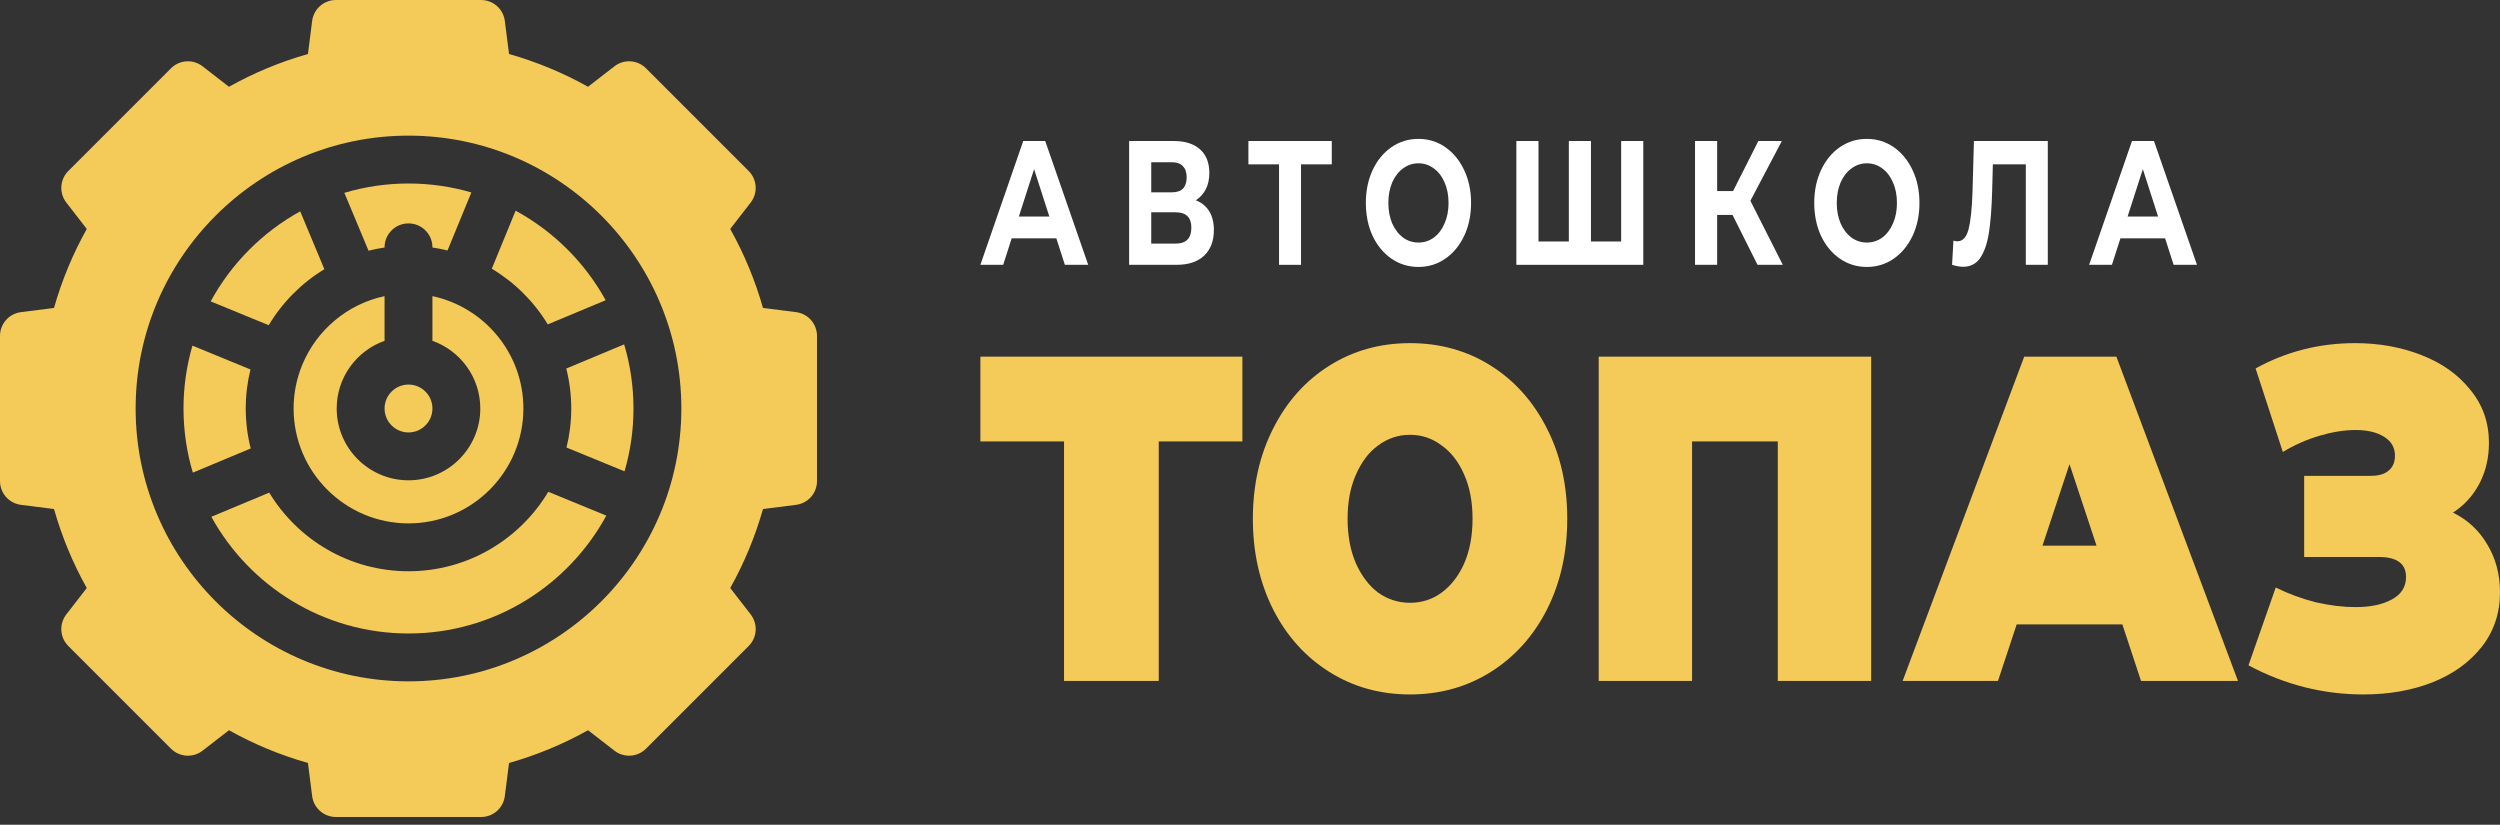 <svg width="194" height="64" viewBox="0 0 194 64" fill="none" xmlns="http://www.w3.org/2000/svg">
<rect x="0" y="0" width="194" height="64" fill="#333333" stroke="none"/>
<path d="M96.409 34.255H89.918V52.84H82.57V34.255H76.078V27.676H96.409V34.255Z" fill="#F4CA59"/>
<path d="M109.422 53.889C107.095 53.889 105.005 53.305 103.153 52.139C101.299 50.971 99.847 49.358 98.797 47.297C97.748 45.211 97.222 42.865 97.222 40.258C97.222 37.651 97.748 35.317 98.797 33.257C99.847 31.171 101.299 29.545 103.153 28.378C105.005 27.211 107.095 26.627 109.422 26.627C111.747 26.627 113.837 27.211 115.691 28.378C117.543 29.545 118.994 31.171 120.045 33.257C121.095 35.317 121.619 37.651 121.619 40.258C121.619 42.865 121.095 45.211 120.045 47.297C118.994 49.358 117.543 50.971 115.691 52.139C113.837 53.305 111.747 53.889 109.422 53.889ZM109.422 46.776C110.327 46.776 111.14 46.515 111.861 45.993C112.603 45.447 113.188 44.69 113.621 43.722C114.053 42.728 114.27 41.574 114.27 40.258C114.27 38.942 114.053 37.8 113.621 36.832C113.188 35.839 112.603 35.081 111.861 34.56C111.14 34.014 110.327 33.741 109.422 33.741C108.515 33.741 107.691 34.014 106.951 34.56C106.23 35.081 105.653 35.839 105.222 36.832C104.789 37.8 104.573 38.942 104.573 40.258C104.573 41.574 104.789 42.728 105.222 43.722C105.653 44.69 106.23 45.447 106.951 45.993C107.691 46.515 108.515 46.776 109.422 46.776Z" fill="#F4CA59"/>
<path d="M145.204 27.676V52.84H137.957V34.255H131.305V52.84H124.06V27.676H145.204Z" fill="#F4CA59"/>
<path d="M164.695 48.455H156.494L155.044 52.84H147.644L157.079 27.676H164.232L173.667 52.84H166.144L164.695 48.455ZM162.691 42.343L160.594 36.016L158.497 42.343H162.691Z" fill="#F4CA59"/>
<path d="M190.354 39.777C191.498 40.345 192.386 41.172 193.019 42.258C193.673 43.345 194 44.58 194 45.962C194 47.592 193.52 49.012 192.56 50.222C191.62 51.407 190.343 52.321 188.73 52.963C187.137 53.58 185.36 53.889 183.399 53.889C180.273 53.889 177.301 53.136 174.482 51.63L176.596 45.592C177.597 46.086 178.639 46.468 179.721 46.74C180.805 46.987 181.826 47.111 182.785 47.111C183.951 47.111 184.89 46.913 185.605 46.518C186.34 46.123 186.708 45.543 186.708 44.777C186.708 43.74 186.004 43.221 184.593 43.221H178.803V36.925H183.98C184.593 36.925 185.054 36.789 185.36 36.517C185.687 36.245 185.849 35.863 185.849 35.369C185.849 34.727 185.564 34.233 184.991 33.887C184.44 33.541 183.705 33.369 182.785 33.369C181.927 33.369 180.998 33.517 179.998 33.813C178.996 34.109 178.047 34.529 177.148 35.073L175.034 28.591C177.404 27.282 179.977 26.627 182.755 26.627C184.614 26.627 186.329 26.936 187.902 27.553C189.496 28.171 190.762 29.072 191.702 30.257C192.662 31.418 193.142 32.788 193.142 34.369C193.142 35.529 192.897 36.579 192.407 37.517C191.916 38.456 191.232 39.209 190.354 39.777Z" fill="#F4CA59"/>
<path d="M81.972 18.492H78.508L77.847 20.55H76.078L79.403 10.943H81.109L84.445 20.55H82.633L81.972 18.492ZM81.429 16.803L80.246 13.125L79.063 16.803H81.429Z" fill="white"/>
<path d="M92.79 15.541C93.245 15.714 93.593 15.998 93.835 16.392C94.076 16.785 94.197 17.27 94.197 17.846C94.197 18.698 93.945 19.361 93.44 19.837C92.943 20.313 92.229 20.55 91.297 20.55H87.621V10.943H91.095C91.962 10.943 92.638 11.158 93.121 11.588C93.604 12.018 93.845 12.631 93.845 13.427C93.845 13.903 93.753 14.324 93.568 14.69C93.383 15.046 93.125 15.33 92.79 15.541ZM89.336 14.923H90.946C91.322 14.923 91.607 14.827 91.799 14.635C91.991 14.433 92.086 14.141 92.086 13.756C92.086 13.381 91.987 13.093 91.788 12.892C91.597 12.69 91.316 12.59 90.946 12.59H89.336V14.923ZM91.234 18.903C92.044 18.903 92.449 18.492 92.449 17.668C92.449 16.872 92.044 16.474 91.234 16.474H89.336V18.903H91.234Z" fill="white"/>
<path d="M103.346 12.754H100.959V20.55H99.254V12.754H96.876V10.943H103.346V12.754Z" fill="white"/>
<path d="M110.072 20.715C109.298 20.715 108.597 20.5 107.972 20.07C107.354 19.64 106.867 19.05 106.511 18.299C106.164 17.54 105.99 16.689 105.99 15.746C105.99 14.804 106.164 13.958 106.511 13.207C106.867 12.448 107.354 11.853 107.972 11.423C108.597 10.993 109.298 10.778 110.072 10.778C110.847 10.778 111.544 10.993 112.161 11.423C112.78 11.853 113.266 12.448 113.622 13.207C113.977 13.958 114.155 14.804 114.155 15.746C114.155 16.689 113.977 17.54 113.622 18.299C113.266 19.05 112.78 19.64 112.161 20.07C111.544 20.5 110.847 20.715 110.072 20.715ZM110.072 18.821C110.513 18.821 110.91 18.693 111.265 18.437C111.621 18.171 111.899 17.805 112.098 17.339C112.304 16.872 112.407 16.341 112.407 15.746C112.407 15.152 112.304 14.621 112.098 14.154C111.899 13.688 111.621 13.326 111.265 13.07C110.91 12.805 110.513 12.672 110.072 12.672C109.632 12.672 109.233 12.805 108.878 13.07C108.523 13.326 108.242 13.688 108.036 14.154C107.837 14.621 107.737 15.152 107.737 15.746C107.737 16.341 107.837 16.872 108.036 17.339C108.242 17.805 108.523 18.171 108.878 18.437C109.233 18.693 109.632 18.821 110.072 18.821Z" fill="white"/>
<path d="M127.519 10.943V20.55H117.67V10.943H119.387V18.739H121.742V10.943H123.458V18.739H125.802V10.943H127.519Z" fill="white"/>
<path d="M134.445 16.68H133.251V20.55H131.534V10.943H133.251V14.827H134.487L136.448 10.943H138.271L135.83 15.582L138.345 20.55H136.384L134.445 16.68Z" fill="white"/>
<path d="M144.869 20.715C144.094 20.715 143.394 20.5 142.768 20.07C142.151 19.64 141.664 19.05 141.309 18.299C140.96 17.54 140.786 16.689 140.786 15.746C140.786 14.804 140.96 13.958 141.309 13.207C141.664 12.448 142.151 11.853 142.768 11.423C143.394 10.993 144.094 10.778 144.869 10.778C145.643 10.778 146.339 10.993 146.958 11.423C147.575 11.853 148.062 12.448 148.418 13.207C148.773 13.958 148.95 14.804 148.95 15.746C148.95 16.689 148.773 17.54 148.418 18.299C148.062 19.05 147.575 19.64 146.958 20.07C146.339 20.5 145.643 20.715 144.869 20.715ZM144.869 18.821C145.308 18.821 145.707 18.693 146.062 18.437C146.418 18.171 146.695 17.805 146.893 17.339C147.1 16.872 147.203 16.341 147.203 15.746C147.203 15.152 147.1 14.621 146.893 14.154C146.695 13.688 146.418 13.326 146.062 13.07C145.707 12.805 145.308 12.672 144.869 12.672C144.428 12.672 144.03 12.805 143.675 13.07C143.32 13.326 143.039 13.688 142.833 14.154C142.634 14.621 142.533 15.152 142.533 15.746C142.533 16.341 142.634 16.872 142.833 17.339C143.039 17.805 143.32 18.171 143.675 18.437C144.03 18.693 144.428 18.821 144.869 18.821Z" fill="white"/>
<path d="M158.909 10.943V20.55H157.204V12.754H154.646L154.593 14.758C154.557 16.122 154.472 17.229 154.337 18.08C154.202 18.922 153.974 19.571 153.655 20.029C153.342 20.477 152.901 20.702 152.333 20.702C152.099 20.702 151.814 20.651 151.48 20.55L151.587 18.67C151.68 18.707 151.782 18.725 151.896 18.725C152.309 18.725 152.595 18.414 152.759 17.792C152.923 17.16 153.026 16.177 153.069 14.841L153.176 10.943H158.909Z" fill="white"/>
<path d="M168.011 18.492H164.547L163.886 20.55H162.117L165.442 10.943H167.148L170.485 20.55H168.672L168.011 18.492ZM167.468 16.803L166.285 13.125L165.102 16.803H167.468Z" fill="white"/>
<g clip-path="url(#clip0_18110_822)">
<path d="M23.454 28.313C23.453 28.317 23.451 28.32 23.45 28.324C23.009 29.395 22.783 30.541 22.784 31.699C22.784 36.615 26.783 40.615 31.699 40.615C36.615 40.615 40.615 36.615 40.615 31.699C40.615 27.42 37.584 23.837 33.556 22.98V26.447C35.718 27.213 37.271 29.278 37.271 31.699C37.271 34.772 34.772 37.272 31.699 37.272C28.627 37.272 26.127 34.772 26.127 31.699C26.127 29.278 27.68 27.213 29.842 26.447V22.98C26.948 23.596 24.57 25.619 23.46 28.297C23.458 28.303 23.456 28.308 23.454 28.313ZM25.171 20.89L23.296 16.4C20.366 18.015 17.947 20.447 16.349 23.387L20.852 25.236C21.916 23.457 23.399 21.966 25.171 20.89ZM19.069 31.699C19.069 30.656 19.197 29.642 19.437 28.671L14.934 26.821C14.473 28.406 14.239 30.049 14.24 31.699C14.24 33.428 14.494 35.099 14.964 36.677L19.455 34.801C19.198 33.787 19.069 32.745 19.069 31.699Z" fill="#F4CA59"/>
<path d="M29.842 31.699C29.842 32.724 30.675 33.557 31.7 33.557C32.724 33.557 33.557 32.724 33.557 31.699C33.557 30.675 32.724 29.842 31.7 29.842C30.675 29.842 29.842 30.675 29.842 31.699ZM29.842 19.206V19.193C29.842 18.167 30.674 17.336 31.7 17.336C32.725 17.336 33.557 18.167 33.557 19.193V19.206C33.954 19.265 34.344 19.342 34.728 19.437L36.578 14.934C34.993 14.473 33.35 14.239 31.7 14.24C29.971 14.24 28.3 14.494 26.722 14.964L28.598 19.455C29.005 19.352 29.42 19.268 29.842 19.206ZM40.012 16.349L38.163 20.852C39.941 21.917 41.433 23.399 42.508 25.172L46.999 23.296C45.384 20.366 42.952 17.947 40.012 16.349ZM31.7 44.329C27.122 44.329 23.106 41.882 20.891 38.227L16.4 40.103C19.374 45.496 25.117 49.158 31.7 49.158C38.319 49.158 44.09 45.455 47.05 40.012L42.547 38.163C40.339 41.853 36.303 44.329 31.7 44.329Z" fill="#F4CA59"/>
<path d="M61.774 24.222L59.208 23.897C58.603 21.761 57.75 19.704 56.665 17.767C57.194 17.084 57.723 16.401 58.252 15.719C58.529 15.362 58.666 14.915 58.638 14.464C58.609 14.013 58.417 13.587 58.097 13.268L50.13 5.3C49.469 4.639 48.418 4.572 47.678 5.146L45.631 6.733C43.694 5.649 41.636 4.796 39.501 4.191C39.392 3.335 39.283 2.48 39.175 1.624C39.118 1.176 38.9 0.763 38.56 0.464C38.221 0.165 37.785 -3.90597e-05 37.332 6.93609e-09H26.065C25.613 -3.90597e-05 25.176 0.165 24.837 0.464C24.497 0.763 24.279 1.176 24.222 1.624L23.897 4.191C21.762 4.796 19.704 5.649 17.767 6.733L15.72 5.146C15.363 4.869 14.916 4.731 14.465 4.76C14.014 4.788 13.588 4.981 13.268 5.3L5.301 13.268C4.982 13.587 4.789 14.013 4.761 14.464C4.733 14.915 4.87 15.362 5.147 15.719C5.676 16.401 6.205 17.084 6.734 17.767C5.649 19.704 4.796 21.761 4.191 23.897L1.624 24.222C1.176 24.279 0.763 24.497 0.464 24.837C0.165 25.176 -1.98655e-05 25.613 1.79417e-09 26.065L1.79417e-09 37.332C-1.60523e-05 37.785 0.165 38.221 0.464 38.561C0.763 38.9 1.176 39.118 1.624 39.175C2.48 39.283 3.335 39.392 4.191 39.501C4.796 41.636 5.649 43.694 6.733 45.631L5.146 47.678C4.869 48.036 4.732 48.482 4.76 48.934C4.788 49.385 4.981 49.81 5.3 50.13L13.268 58.097C13.587 58.417 14.013 58.609 14.464 58.638C14.916 58.666 15.362 58.529 15.719 58.252C16.401 57.723 17.084 57.194 17.767 56.665C19.704 57.749 21.761 58.603 23.897 59.207L24.222 61.774C24.279 62.223 24.497 62.636 24.837 62.935C25.176 63.234 25.613 63.399 26.065 63.399H37.332C37.785 63.399 38.221 63.234 38.561 62.935C38.9 62.636 39.118 62.223 39.175 61.774C39.283 60.919 39.392 60.063 39.501 59.207C41.637 58.603 43.695 57.749 45.632 56.665C46.315 57.194 46.997 57.723 47.68 58.252C48.037 58.529 48.483 58.666 48.935 58.638C49.386 58.609 49.812 58.417 50.131 58.097L58.098 50.13C58.418 49.81 58.61 49.385 58.639 48.933C58.667 48.482 58.53 48.036 58.253 47.678L56.666 45.631C57.75 43.694 58.603 41.636 59.208 39.501C60.063 39.392 60.919 39.283 61.775 39.175C62.223 39.118 62.636 38.9 62.935 38.561C63.234 38.221 63.399 37.785 63.399 37.332V26.065C63.399 25.613 63.234 25.176 62.935 24.837C62.636 24.497 62.223 24.279 61.774 24.222ZM31.699 52.873C20.024 52.873 10.525 43.375 10.525 31.699C10.525 20.024 20.024 10.525 31.699 10.525C43.375 10.525 52.873 20.024 52.873 31.699C52.873 43.375 43.375 52.873 31.699 52.873Z" fill="#F4CA59"/>
<path d="M44.329 31.699C44.329 32.743 44.201 33.757 43.961 34.728L48.464 36.577C48.926 34.992 49.16 33.35 49.158 31.699C49.158 29.97 48.905 28.3 48.434 26.722L43.943 28.598C44.2 29.611 44.33 30.653 44.329 31.699Z" fill="#F4CA59"/>
</g>
<defs>
<clipPath id="clip0_18110_822">
<rect width="63.399" height="63.399" fill="white"/>
</clipPath>
</defs>
</svg>
